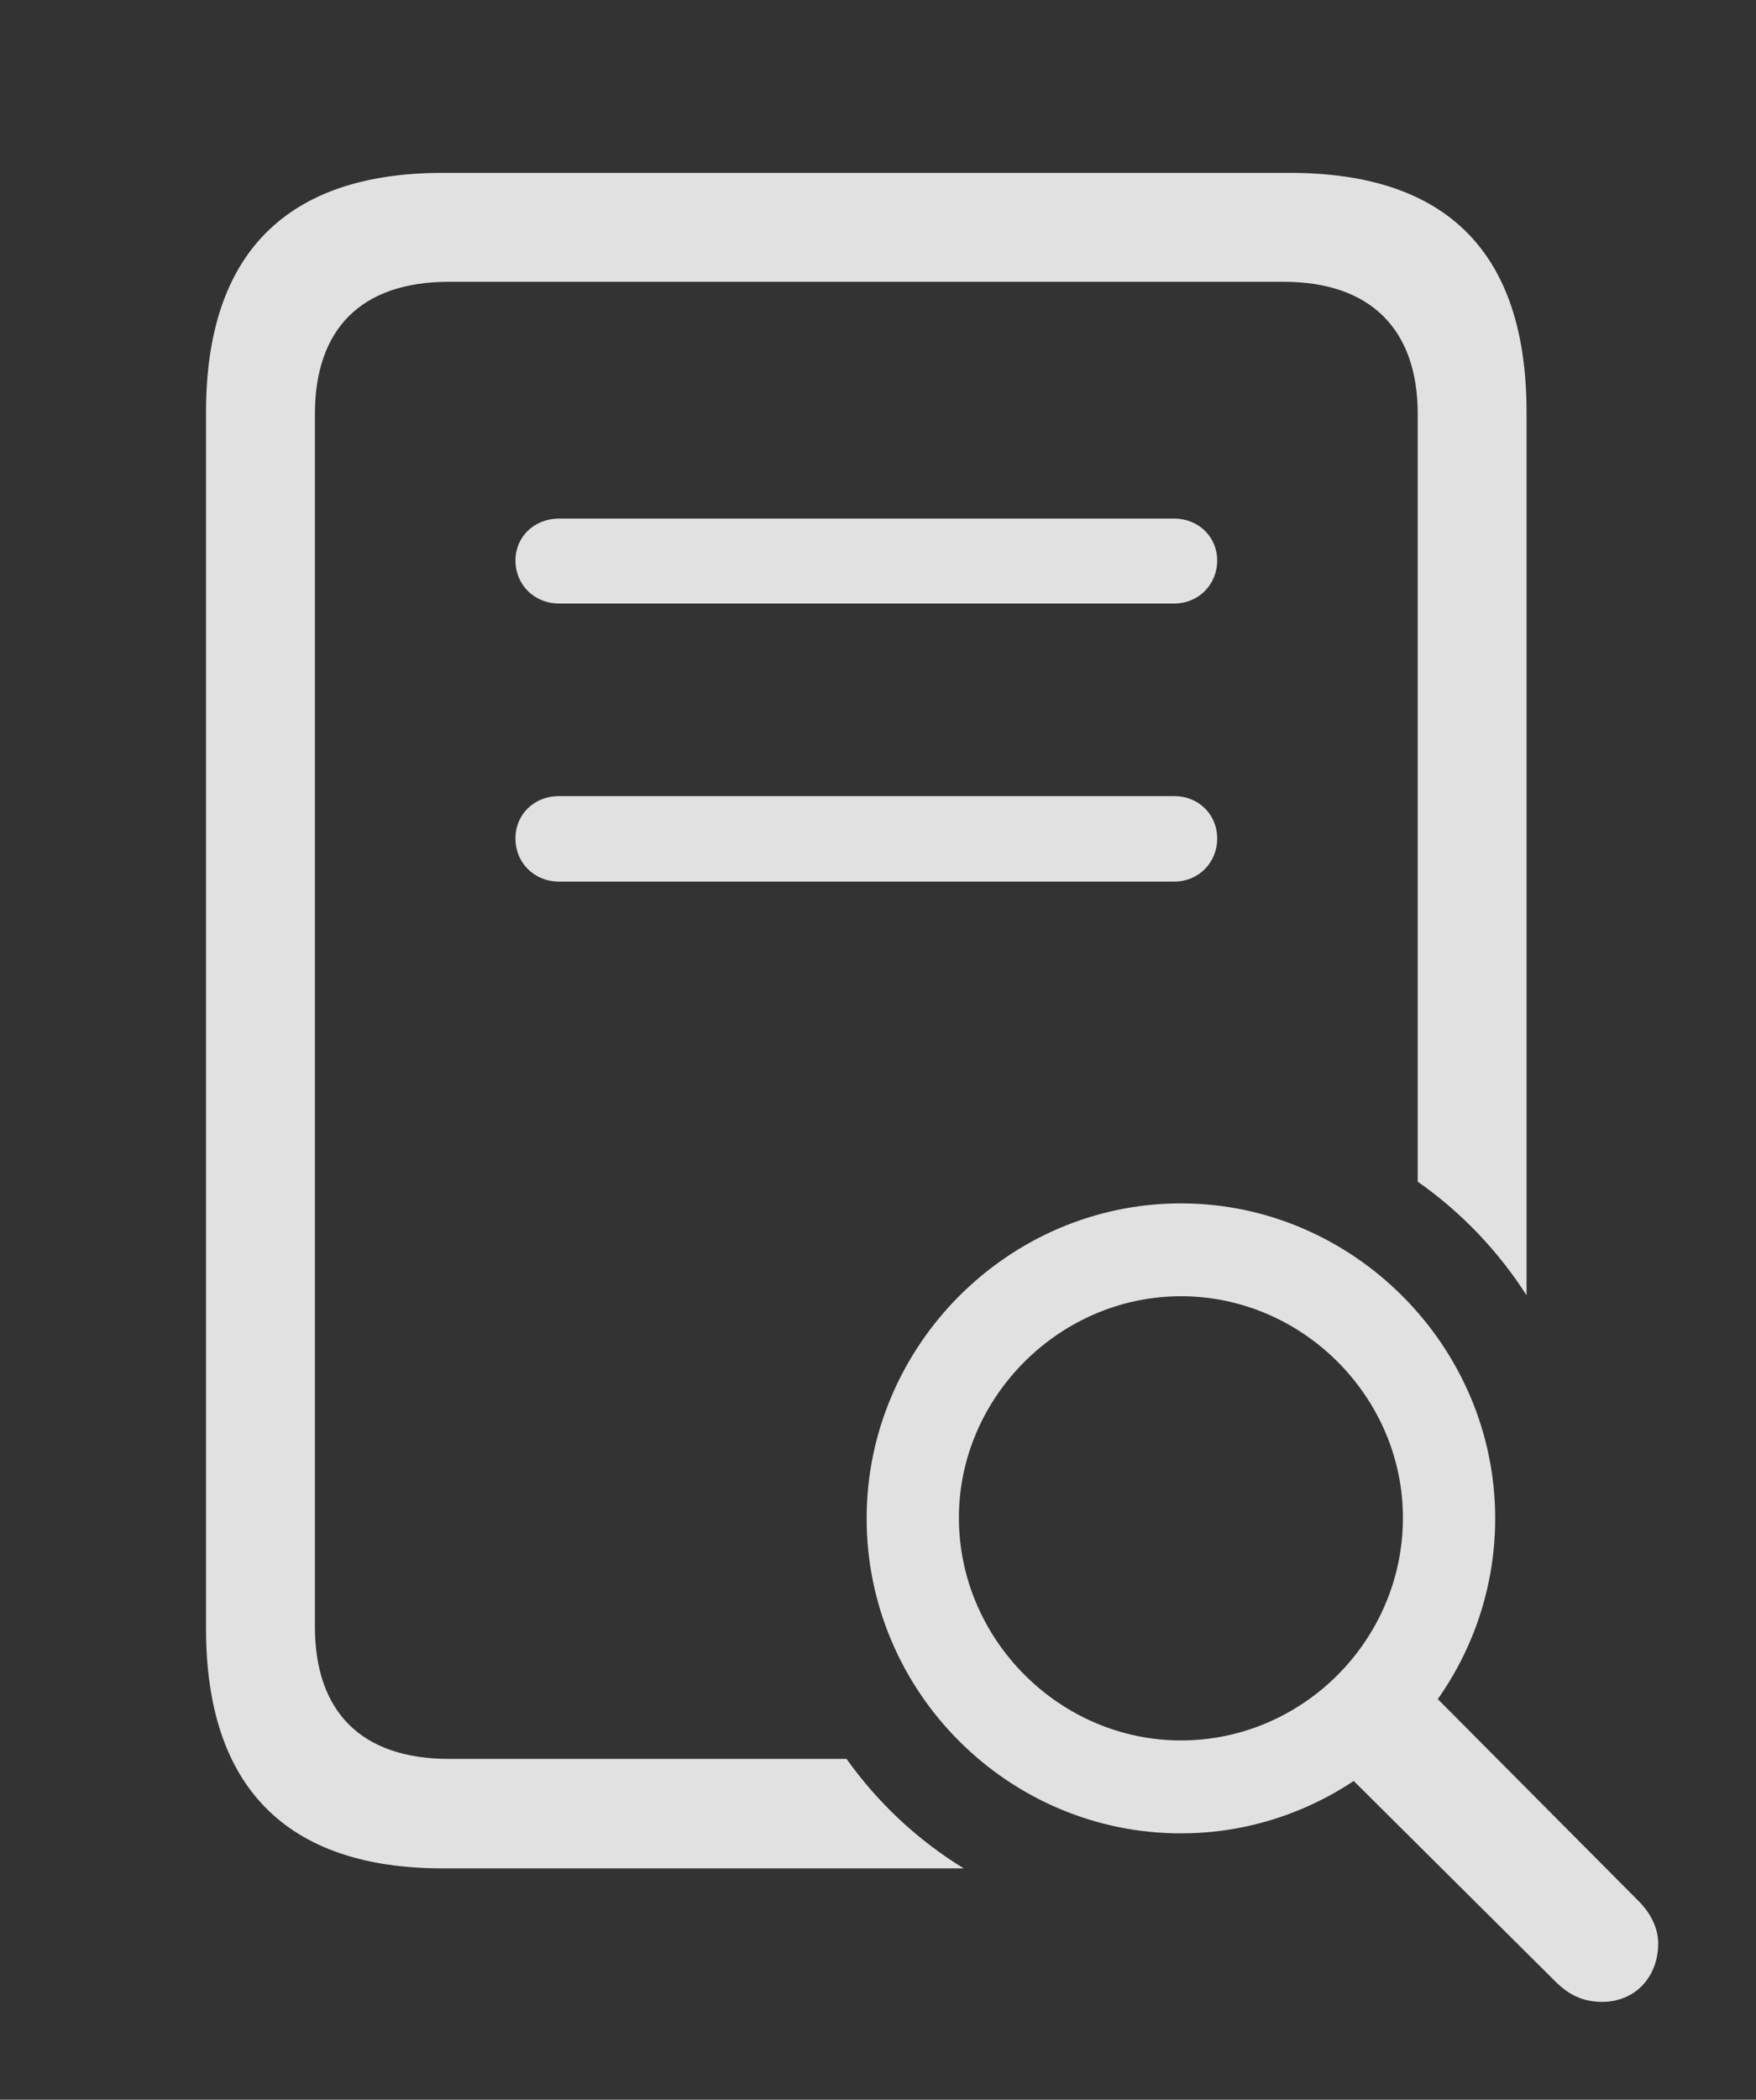 <?xml version="1.0" encoding="UTF-8"?>
<!--Generator: Apple Native CoreSVG 341-->
<!DOCTYPE svg
PUBLIC "-//W3C//DTD SVG 1.1//EN"
       "http://www.w3.org/Graphics/SVG/1.1/DTD/svg11.dtd">
<svg version="1.1" xmlns="http://www.w3.org/2000/svg" xmlns:xlink="http://www.w3.org/1999/xlink" viewBox="0 0 27.881 33.33">
 <rect x="0" y="0" width="27.881" height="33.33" fill="#333333" stroke="none"/>
 <g>
  <rect height="33.33" opacity="0" width="27.881" x="0" y="0"/>
  <path d="M24.238 6.543L24.238 20.561C23.785 19.853 23.197 19.239 22.51 18.757L22.51 6.572C22.51 5.215 21.748 4.473 20.381 4.473L7.129 4.473C5.723 4.473 5 5.234 5 6.572L5 25.82C5 27.158 5.723 27.92 7.129 27.92L13.441 27.92C13.937 28.617 14.57 29.21 15.302 29.658L7.031 29.658C4.551 29.658 3.271 28.369 3.271 25.85L3.271 6.543C3.271 4.023 4.551 2.744 7.031 2.744L20.479 2.744C22.979 2.744 24.238 4.014 24.238 6.543Z" fill="white" fill-opacity="0.85"/>
  <path d="M19.326 13.31C19.326 13.691 19.033 13.994 18.643 13.994L8.877 13.994C8.477 13.994 8.184 13.691 8.184 13.31C8.184 12.93 8.477 12.637 8.877 12.637L18.643 12.637C19.033 12.637 19.326 12.93 19.326 13.31Z" fill="white" fill-opacity="0.85"/>
  <path d="M19.326 8.896C19.326 9.277 19.033 9.58 18.643 9.58L8.877 9.58C8.477 9.58 8.184 9.277 8.184 8.896C8.184 8.525 8.477 8.232 8.877 8.232L18.643 8.232C19.033 8.232 19.326 8.525 19.326 8.896Z" fill="white" fill-opacity="0.85"/>
  <path d="M18.75 29.102C21.484 29.102 23.74 26.855 23.74 24.102C23.74 21.367 21.484 19.102 18.75 19.102C16.006 19.102 13.76 21.367 13.76 24.102C13.76 26.855 16.006 29.102 18.75 29.102ZM18.75 27.627C16.826 27.627 15.225 26.025 15.225 24.092C15.225 22.178 16.826 20.576 18.75 20.576C20.684 20.576 22.275 22.178 22.275 24.092C22.275 26.035 20.684 27.627 18.75 27.627ZM25.439 31.777C25.957 31.777 26.328 31.387 26.328 30.85C26.328 30.596 26.201 30.361 26.016 30.176L22.617 26.758L21.279 28.057L24.668 31.426C24.893 31.66 25.127 31.777 25.439 31.777Z" fill="white" fill-opacity="0.85"/>
 </g>
</svg>

